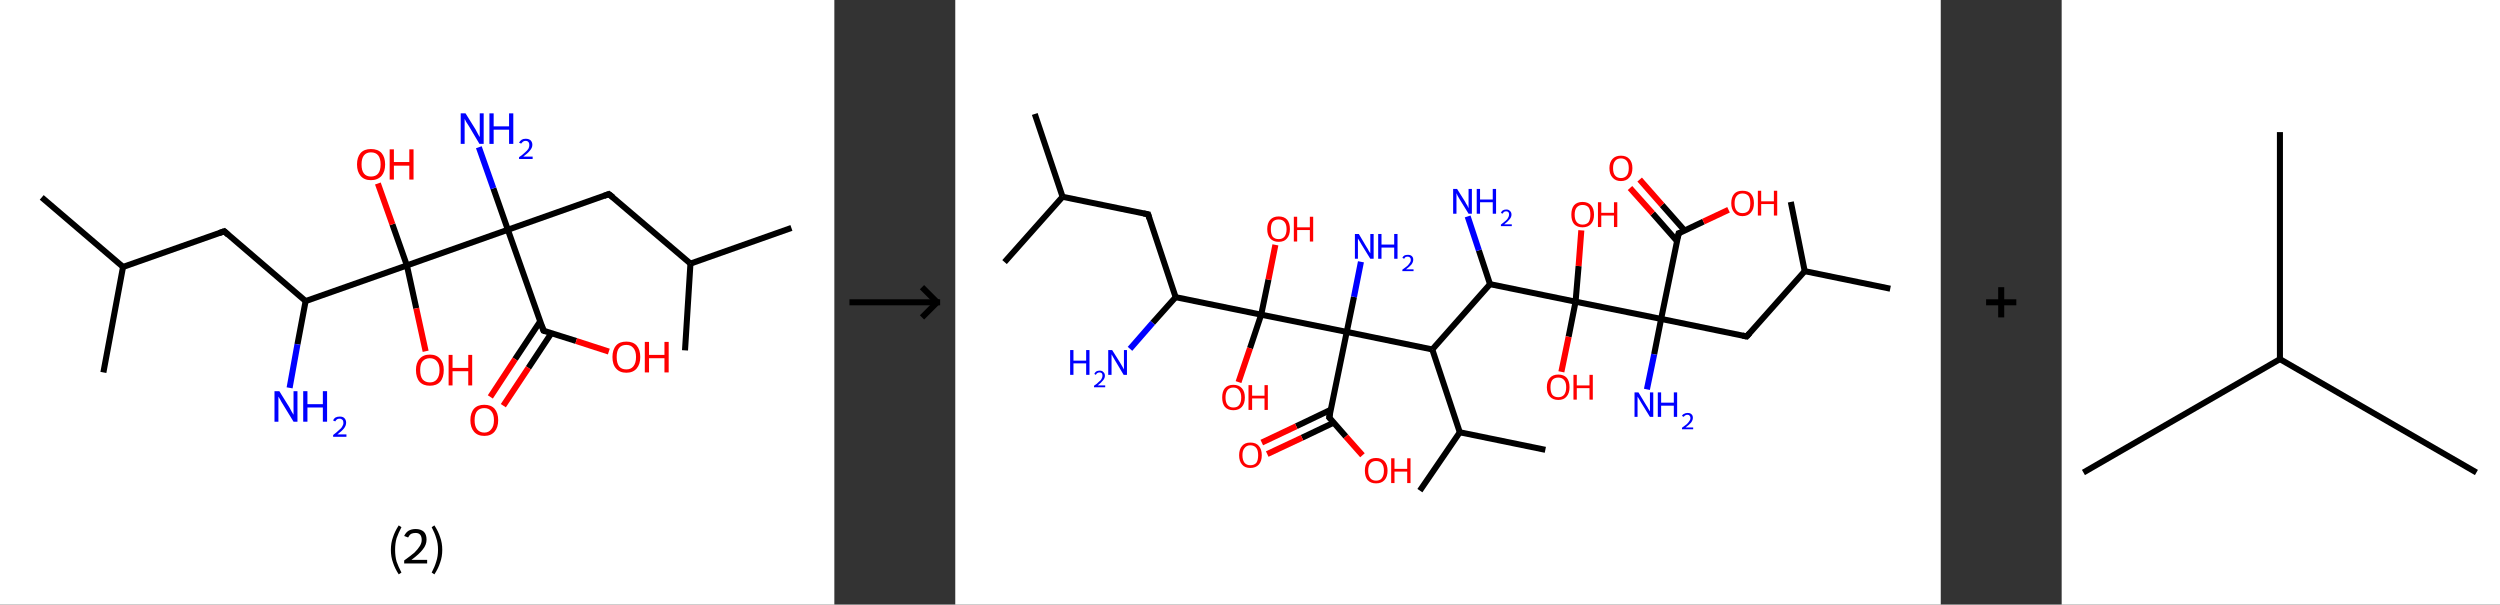 <?xml version='1.0' encoding='ASCII' standalone='yes'?>
<svg xmlns="http://www.w3.org/2000/svg" xmlns:xlink="http://www.w3.org/1999/xlink" version="1.1" width="827.0px" viewBox="0 0 827.0 200.0" height="200.0px">
  <rect x="0" y="0" width="827.0" height="200.0" fill="#333333" stroke="none"/>
  <g>
    <g transform="translate(0, 0) scale(1 1) "><!-- END OF HEADER -->
<rect style="opacity:1.0;fill:#FFFFFF;stroke:none" width="276.0" height="200.0" x="0.0" y="0.0"> </rect>
<path class="bond-0 atom-0 atom-1" d="M 13.8,65.3 L 40.7,88.3" style="fill:none;fill-rule:evenodd;stroke:#000000;stroke-width:2.0px;stroke-linecap:butt;stroke-linejoin:miter;stroke-opacity:1"/>
<path class="bond-1 atom-1 atom-2" d="M 40.7,88.3 L 34.2,123.2" style="fill:none;fill-rule:evenodd;stroke:#000000;stroke-width:2.0px;stroke-linecap:butt;stroke-linejoin:miter;stroke-opacity:1"/>
<path class="bond-2 atom-1 atom-3" d="M 40.7,88.3 L 74.2,76.5" style="fill:none;fill-rule:evenodd;stroke:#000000;stroke-width:2.0px;stroke-linecap:butt;stroke-linejoin:miter;stroke-opacity:1"/>
<path class="bond-3 atom-3 atom-4" d="M 74.2,76.5 L 101.1,99.6" style="fill:none;fill-rule:evenodd;stroke:#000000;stroke-width:2.0px;stroke-linecap:butt;stroke-linejoin:miter;stroke-opacity:1"/>
<path class="bond-4 atom-4 atom-5" d="M 101.1,99.6 L 98.4,113.9" style="fill:none;fill-rule:evenodd;stroke:#000000;stroke-width:2.0px;stroke-linecap:butt;stroke-linejoin:miter;stroke-opacity:1"/>
<path class="bond-4 atom-4 atom-5" d="M 98.4,113.9 L 95.8,128.3" style="fill:none;fill-rule:evenodd;stroke:#0000FF;stroke-width:2.0px;stroke-linecap:butt;stroke-linejoin:miter;stroke-opacity:1"/>
<path class="bond-5 atom-4 atom-6" d="M 101.1,99.6 L 134.6,87.8" style="fill:none;fill-rule:evenodd;stroke:#000000;stroke-width:2.0px;stroke-linecap:butt;stroke-linejoin:miter;stroke-opacity:1"/>
<path class="bond-6 atom-6 atom-7" d="M 134.6,87.8 L 137.7,102.0" style="fill:none;fill-rule:evenodd;stroke:#000000;stroke-width:2.0px;stroke-linecap:butt;stroke-linejoin:miter;stroke-opacity:1"/>
<path class="bond-6 atom-6 atom-7" d="M 137.7,102.0 L 140.8,116.2" style="fill:none;fill-rule:evenodd;stroke:#FF0000;stroke-width:2.0px;stroke-linecap:butt;stroke-linejoin:miter;stroke-opacity:1"/>
<path class="bond-7 atom-6 atom-8" d="M 134.6,87.8 L 129.8,74.2" style="fill:none;fill-rule:evenodd;stroke:#000000;stroke-width:2.0px;stroke-linecap:butt;stroke-linejoin:miter;stroke-opacity:1"/>
<path class="bond-7 atom-6 atom-8" d="M 129.8,74.2 L 125.0,60.7" style="fill:none;fill-rule:evenodd;stroke:#FF0000;stroke-width:2.0px;stroke-linecap:butt;stroke-linejoin:miter;stroke-opacity:1"/>
<path class="bond-8 atom-6 atom-9" d="M 134.6,87.8 L 168.0,76.0" style="fill:none;fill-rule:evenodd;stroke:#000000;stroke-width:2.0px;stroke-linecap:butt;stroke-linejoin:miter;stroke-opacity:1"/>
<path class="bond-9 atom-9 atom-10" d="M 168.0,76.0 L 163.2,62.3" style="fill:none;fill-rule:evenodd;stroke:#000000;stroke-width:2.0px;stroke-linecap:butt;stroke-linejoin:miter;stroke-opacity:1"/>
<path class="bond-9 atom-9 atom-10" d="M 163.2,62.3 L 158.4,48.7" style="fill:none;fill-rule:evenodd;stroke:#0000FF;stroke-width:2.0px;stroke-linecap:butt;stroke-linejoin:miter;stroke-opacity:1"/>
<path class="bond-10 atom-9 atom-11" d="M 168.0,76.0 L 201.4,64.2" style="fill:none;fill-rule:evenodd;stroke:#000000;stroke-width:2.0px;stroke-linecap:butt;stroke-linejoin:miter;stroke-opacity:1"/>
<path class="bond-11 atom-11 atom-12" d="M 201.4,64.2 L 228.4,87.2" style="fill:none;fill-rule:evenodd;stroke:#000000;stroke-width:2.0px;stroke-linecap:butt;stroke-linejoin:miter;stroke-opacity:1"/>
<path class="bond-12 atom-12 atom-13" d="M 228.4,87.2 L 261.8,75.4" style="fill:none;fill-rule:evenodd;stroke:#000000;stroke-width:2.0px;stroke-linecap:butt;stroke-linejoin:miter;stroke-opacity:1"/>
<path class="bond-13 atom-12 atom-14" d="M 228.4,87.2 L 226.6,115.9" style="fill:none;fill-rule:evenodd;stroke:#000000;stroke-width:2.0px;stroke-linecap:butt;stroke-linejoin:miter;stroke-opacity:1"/>
<path class="bond-14 atom-9 atom-15" d="M 168.0,76.0 L 179.8,109.4" style="fill:none;fill-rule:evenodd;stroke:#000000;stroke-width:2.0px;stroke-linecap:butt;stroke-linejoin:miter;stroke-opacity:1"/>
<path class="bond-15 atom-15 atom-16" d="M 178.7,106.3 L 170.4,118.8" style="fill:none;fill-rule:evenodd;stroke:#000000;stroke-width:2.0px;stroke-linecap:butt;stroke-linejoin:miter;stroke-opacity:1"/>
<path class="bond-15 atom-15 atom-16" d="M 170.4,118.8 L 162.2,131.3" style="fill:none;fill-rule:evenodd;stroke:#FF0000;stroke-width:2.0px;stroke-linecap:butt;stroke-linejoin:miter;stroke-opacity:1"/>
<path class="bond-15 atom-15 atom-16" d="M 182.4,110.2 L 174.8,121.7" style="fill:none;fill-rule:evenodd;stroke:#000000;stroke-width:2.0px;stroke-linecap:butt;stroke-linejoin:miter;stroke-opacity:1"/>
<path class="bond-15 atom-15 atom-16" d="M 174.8,121.7 L 166.5,134.2" style="fill:none;fill-rule:evenodd;stroke:#FF0000;stroke-width:2.0px;stroke-linecap:butt;stroke-linejoin:miter;stroke-opacity:1"/>
<path class="bond-16 atom-15 atom-17" d="M 179.8,109.4 L 190.6,112.8" style="fill:none;fill-rule:evenodd;stroke:#000000;stroke-width:2.0px;stroke-linecap:butt;stroke-linejoin:miter;stroke-opacity:1"/>
<path class="bond-16 atom-15 atom-17" d="M 190.6,112.8 L 201.4,116.3" style="fill:none;fill-rule:evenodd;stroke:#FF0000;stroke-width:2.0px;stroke-linecap:butt;stroke-linejoin:miter;stroke-opacity:1"/>
<path d="M 72.5,77.1 L 74.2,76.5 L 75.5,77.7" style="fill:none;stroke:#000000;stroke-width:2.0px;stroke-linecap:butt;stroke-linejoin:miter;stroke-opacity:1;"/>
<path d="M 199.8,64.8 L 201.4,64.2 L 202.8,65.3" style="fill:none;stroke:#000000;stroke-width:2.0px;stroke-linecap:butt;stroke-linejoin:miter;stroke-opacity:1;"/>
<path d="M 179.2,107.7 L 179.8,109.4 L 180.3,109.6" style="fill:none;stroke:#000000;stroke-width:2.0px;stroke-linecap:butt;stroke-linejoin:miter;stroke-opacity:1;"/>
<path class="atom-5" d="M 92.4 129.4 L 95.7 134.7 Q 96.0 135.3, 96.5 136.2 Q 97.1 137.2, 97.1 137.2 L 97.1 129.4 L 98.4 129.4 L 98.4 139.5 L 97.1 139.5 L 93.5 133.6 Q 93.1 133.0, 92.7 132.2 Q 92.2 131.4, 92.1 131.2 L 92.1 139.5 L 90.8 139.5 L 90.8 129.4 L 92.4 129.4 " fill="#0000FF"/>
<path class="atom-5" d="M 100.3 129.4 L 101.7 129.4 L 101.7 133.7 L 106.8 133.7 L 106.8 129.4 L 108.2 129.4 L 108.2 139.5 L 106.8 139.5 L 106.8 134.8 L 101.7 134.8 L 101.7 139.5 L 100.3 139.5 L 100.3 129.4 " fill="#0000FF"/>
<path class="atom-5" d="M 110.2 139.1 Q 110.4 138.5, 111.0 138.1 Q 111.6 137.8, 112.4 137.8 Q 113.4 137.8, 113.9 138.3 Q 114.5 138.9, 114.5 139.8 Q 114.5 140.8, 113.8 141.7 Q 113.1 142.6, 111.6 143.7 L 114.6 143.7 L 114.6 144.5 L 110.2 144.5 L 110.2 143.9 Q 111.4 143.0, 112.1 142.3 Q 112.9 141.7, 113.2 141.1 Q 113.6 140.5, 113.6 139.9 Q 113.6 139.2, 113.3 138.9 Q 112.9 138.5, 112.4 138.5 Q 111.8 138.5, 111.5 138.7 Q 111.1 139.0, 110.9 139.4 L 110.2 139.1 " fill="#0000FF"/>
<path class="atom-7" d="M 137.6 122.4 Q 137.6 120.0, 138.8 118.7 Q 140.0 117.3, 142.2 117.3 Q 144.4 117.3, 145.6 118.7 Q 146.8 120.0, 146.8 122.4 Q 146.8 124.9, 145.6 126.3 Q 144.4 127.6, 142.2 127.6 Q 140.0 127.6, 138.8 126.3 Q 137.6 124.9, 137.6 122.4 M 142.2 126.5 Q 143.7 126.5, 144.5 125.5 Q 145.4 124.4, 145.4 122.4 Q 145.4 120.5, 144.5 119.5 Q 143.7 118.5, 142.2 118.5 Q 140.7 118.5, 139.8 119.5 Q 139.0 120.4, 139.0 122.4 Q 139.0 124.5, 139.8 125.5 Q 140.7 126.5, 142.2 126.5 " fill="#FF0000"/>
<path class="atom-7" d="M 148.4 117.4 L 149.7 117.4 L 149.7 121.7 L 154.9 121.7 L 154.9 117.4 L 156.2 117.4 L 156.2 127.5 L 154.9 127.5 L 154.9 122.8 L 149.7 122.8 L 149.7 127.5 L 148.4 127.5 L 148.4 117.4 " fill="#FF0000"/>
<path class="atom-8" d="M 118.1 54.4 Q 118.1 52.0, 119.3 50.6 Q 120.5 49.3, 122.7 49.3 Q 125.0 49.3, 126.2 50.6 Q 127.4 52.0, 127.4 54.4 Q 127.4 56.8, 126.2 58.2 Q 124.9 59.6, 122.7 59.6 Q 120.5 59.6, 119.3 58.2 Q 118.1 56.8, 118.1 54.4 M 122.7 58.4 Q 124.3 58.4, 125.1 57.4 Q 125.9 56.4, 125.9 54.4 Q 125.9 52.4, 125.1 51.4 Q 124.3 50.4, 122.7 50.4 Q 121.2 50.4, 120.4 51.4 Q 119.6 52.4, 119.6 54.4 Q 119.6 56.4, 120.4 57.4 Q 121.2 58.4, 122.7 58.4 " fill="#FF0000"/>
<path class="atom-8" d="M 128.9 49.4 L 130.3 49.4 L 130.3 53.6 L 135.4 53.6 L 135.4 49.4 L 136.8 49.4 L 136.8 59.4 L 135.4 59.4 L 135.4 54.8 L 130.3 54.8 L 130.3 59.4 L 128.9 59.4 L 128.9 49.4 " fill="#FF0000"/>
<path class="atom-10" d="M 154.0 37.5 L 157.3 42.8 Q 157.6 43.4, 158.1 44.3 Q 158.6 45.3, 158.7 45.3 L 158.7 37.5 L 160.0 37.5 L 160.0 47.6 L 158.6 47.6 L 155.1 41.7 Q 154.7 41.1, 154.2 40.3 Q 153.8 39.5, 153.7 39.3 L 153.7 47.6 L 152.4 47.6 L 152.4 37.5 L 154.0 37.5 " fill="#0000FF"/>
<path class="atom-10" d="M 161.9 37.5 L 163.3 37.5 L 163.3 41.8 L 168.4 41.8 L 168.4 37.5 L 169.8 37.5 L 169.8 47.6 L 168.4 47.6 L 168.4 42.9 L 163.3 42.9 L 163.3 47.6 L 161.9 47.6 L 161.9 37.5 " fill="#0000FF"/>
<path class="atom-10" d="M 171.7 47.2 Q 172.0 46.6, 172.6 46.2 Q 173.1 45.9, 173.9 45.9 Q 174.9 45.9, 175.5 46.4 Q 176.1 47.0, 176.1 47.9 Q 176.1 48.9, 175.3 49.8 Q 174.6 50.7, 173.1 51.8 L 176.2 51.8 L 176.2 52.6 L 171.7 52.6 L 171.7 52.0 Q 173.0 51.1, 173.7 50.4 Q 174.4 49.8, 174.8 49.2 Q 175.1 48.6, 175.1 48.0 Q 175.1 47.3, 174.8 47.0 Q 174.5 46.6, 173.9 46.6 Q 173.4 46.6, 173.1 46.8 Q 172.7 47.1, 172.4 47.5 L 171.7 47.2 " fill="#0000FF"/>
<path class="atom-16" d="M 155.6 139.0 Q 155.6 136.6, 156.8 135.2 Q 158.0 133.9, 160.2 133.9 Q 162.4 133.9, 163.6 135.2 Q 164.8 136.6, 164.8 139.0 Q 164.8 141.4, 163.6 142.8 Q 162.4 144.2, 160.2 144.2 Q 158.0 144.2, 156.8 142.8 Q 155.6 141.4, 155.6 139.0 M 160.2 143.1 Q 161.7 143.1, 162.5 142.0 Q 163.4 141.0, 163.4 139.0 Q 163.4 137.0, 162.5 136.0 Q 161.7 135.0, 160.2 135.0 Q 158.7 135.0, 157.8 136.0 Q 157.0 137.0, 157.0 139.0 Q 157.0 141.0, 157.8 142.0 Q 158.7 143.1, 160.2 143.1 " fill="#FF0000"/>
<path class="atom-17" d="M 202.6 118.1 Q 202.6 115.7, 203.8 114.3 Q 204.9 113.0, 207.2 113.0 Q 209.4 113.0, 210.6 114.3 Q 211.8 115.7, 211.8 118.1 Q 211.8 120.5, 210.6 121.9 Q 209.4 123.3, 207.2 123.3 Q 205.0 123.3, 203.8 121.9 Q 202.6 120.6, 202.6 118.1 M 207.2 122.2 Q 208.7 122.2, 209.5 121.2 Q 210.4 120.1, 210.4 118.1 Q 210.4 116.1, 209.5 115.1 Q 208.7 114.1, 207.2 114.1 Q 205.6 114.1, 204.8 115.1 Q 204.0 116.1, 204.0 118.1 Q 204.0 120.1, 204.8 121.2 Q 205.6 122.2, 207.2 122.2 " fill="#FF0000"/>
<path class="atom-17" d="M 213.3 113.1 L 214.7 113.1 L 214.7 117.4 L 219.8 117.4 L 219.8 113.1 L 221.2 113.1 L 221.2 123.2 L 219.8 123.2 L 219.8 118.5 L 214.7 118.5 L 214.7 123.2 L 213.3 123.2 L 213.3 113.1 " fill="#FF0000"/>
<path class="legend" d="M 129.3 181.9 Q 129.3 179.6, 130.0 177.7 Q 130.6 175.8, 131.9 173.8 L 132.8 174.4 Q 131.8 176.3, 131.2 178.0 Q 130.7 179.7, 130.7 181.9 Q 130.7 184.0, 131.2 185.8 Q 131.8 187.5, 132.8 189.4 L 131.9 190.0 Q 130.6 188.0, 130.0 186.1 Q 129.3 184.2, 129.3 181.9 " fill="#000000"/>
<path class="legend" d="M 133.7 177.3 Q 134.2 176.2, 135.1 175.6 Q 136.1 175.0, 137.5 175.0 Q 139.2 175.0, 140.2 175.9 Q 141.1 176.8, 141.1 178.5 Q 141.1 180.2, 139.9 181.7 Q 138.7 183.3, 136.1 185.2 L 141.3 185.2 L 141.3 186.4 L 133.7 186.4 L 133.7 185.4 Q 135.8 183.9, 137.1 182.8 Q 138.3 181.6, 138.9 180.6 Q 139.5 179.6, 139.5 178.6 Q 139.5 177.5, 139.0 176.9 Q 138.5 176.3, 137.5 176.3 Q 136.6 176.3, 136.0 176.6 Q 135.4 177.0, 135.0 177.8 L 133.7 177.3 " fill="#000000"/>
<path class="legend" d="M 146.3 181.9 Q 146.3 184.2, 145.6 186.1 Q 145.0 188.0, 143.7 190.0 L 142.8 189.4 Q 143.8 187.5, 144.3 185.8 Q 144.9 184.0, 144.9 181.9 Q 144.9 179.7, 144.3 178.0 Q 143.8 176.3, 142.8 174.4 L 143.7 173.8 Q 145.0 175.8, 145.6 177.7 Q 146.3 179.6, 146.3 181.9 " fill="#000000"/>
</g>
    <g transform="translate(276.0, 0) scale(1 1) "><line x1="5" y1="100" x2="35" y2="100" style="stroke:rgb(0,0,0);stroke-width:2"/>
  <line x1="34" y1="100" x2="29" y2="95" style="stroke:rgb(0,0,0);stroke-width:2"/>
  <line x1="34" y1="100" x2="29" y2="105" style="stroke:rgb(0,0,0);stroke-width:2"/>
</g>
    <g transform="translate(316.0, 0) scale(1 1) "><!-- END OF HEADER -->
<rect style="opacity:1.0;fill:#FFFFFF;stroke:none" width="326.0" height="200.0" x="0.0" y="0.0"> </rect>
<path class="bond-0 atom-0 atom-1" d="M 26.3,37.7 L 35.5,65.1" style="fill:none;fill-rule:evenodd;stroke:#000000;stroke-width:2.0px;stroke-linecap:butt;stroke-linejoin:miter;stroke-opacity:1"/>
<path class="bond-1 atom-1 atom-2" d="M 35.5,65.1 L 16.3,86.7" style="fill:none;fill-rule:evenodd;stroke:#000000;stroke-width:2.0px;stroke-linecap:butt;stroke-linejoin:miter;stroke-opacity:1"/>
<path class="bond-2 atom-1 atom-3" d="M 35.5,65.1 L 63.8,70.9" style="fill:none;fill-rule:evenodd;stroke:#000000;stroke-width:2.0px;stroke-linecap:butt;stroke-linejoin:miter;stroke-opacity:1"/>
<path class="bond-3 atom-3 atom-4" d="M 63.8,70.9 L 72.9,98.3" style="fill:none;fill-rule:evenodd;stroke:#000000;stroke-width:2.0px;stroke-linecap:butt;stroke-linejoin:miter;stroke-opacity:1"/>
<path class="bond-4 atom-4 atom-5" d="M 72.9,98.3 L 65.3,106.8" style="fill:none;fill-rule:evenodd;stroke:#000000;stroke-width:2.0px;stroke-linecap:butt;stroke-linejoin:miter;stroke-opacity:1"/>
<path class="bond-4 atom-4 atom-5" d="M 65.3,106.8 L 57.8,115.4" style="fill:none;fill-rule:evenodd;stroke:#0000FF;stroke-width:2.0px;stroke-linecap:butt;stroke-linejoin:miter;stroke-opacity:1"/>
<path class="bond-5 atom-4 atom-6" d="M 72.9,98.3 L 101.2,104.1" style="fill:none;fill-rule:evenodd;stroke:#000000;stroke-width:2.0px;stroke-linecap:butt;stroke-linejoin:miter;stroke-opacity:1"/>
<path class="bond-6 atom-6 atom-7" d="M 101.2,104.1 L 97.5,115.2" style="fill:none;fill-rule:evenodd;stroke:#000000;stroke-width:2.0px;stroke-linecap:butt;stroke-linejoin:miter;stroke-opacity:1"/>
<path class="bond-6 atom-6 atom-7" d="M 97.5,115.2 L 93.7,126.4" style="fill:none;fill-rule:evenodd;stroke:#FF0000;stroke-width:2.0px;stroke-linecap:butt;stroke-linejoin:miter;stroke-opacity:1"/>
<path class="bond-7 atom-6 atom-8" d="M 101.2,104.1 L 103.6,92.5" style="fill:none;fill-rule:evenodd;stroke:#000000;stroke-width:2.0px;stroke-linecap:butt;stroke-linejoin:miter;stroke-opacity:1"/>
<path class="bond-7 atom-6 atom-8" d="M 103.6,92.5 L 105.9,81.0" style="fill:none;fill-rule:evenodd;stroke:#FF0000;stroke-width:2.0px;stroke-linecap:butt;stroke-linejoin:miter;stroke-opacity:1"/>
<path class="bond-8 atom-6 atom-9" d="M 101.2,104.1 L 129.5,109.8" style="fill:none;fill-rule:evenodd;stroke:#000000;stroke-width:2.0px;stroke-linecap:butt;stroke-linejoin:miter;stroke-opacity:1"/>
<path class="bond-9 atom-9 atom-10" d="M 129.5,109.8 L 131.9,98.2" style="fill:none;fill-rule:evenodd;stroke:#000000;stroke-width:2.0px;stroke-linecap:butt;stroke-linejoin:miter;stroke-opacity:1"/>
<path class="bond-9 atom-9 atom-10" d="M 131.9,98.2 L 134.2,86.6" style="fill:none;fill-rule:evenodd;stroke:#0000FF;stroke-width:2.0px;stroke-linecap:butt;stroke-linejoin:miter;stroke-opacity:1"/>
<path class="bond-10 atom-9 atom-11" d="M 129.5,109.8 L 123.7,138.1" style="fill:none;fill-rule:evenodd;stroke:#000000;stroke-width:2.0px;stroke-linecap:butt;stroke-linejoin:miter;stroke-opacity:1"/>
<path class="bond-11 atom-11 atom-12" d="M 124.3,135.5 L 112.8,141.0" style="fill:none;fill-rule:evenodd;stroke:#000000;stroke-width:2.0px;stroke-linecap:butt;stroke-linejoin:miter;stroke-opacity:1"/>
<path class="bond-11 atom-11 atom-12" d="M 112.8,141.0 L 101.4,146.4" style="fill:none;fill-rule:evenodd;stroke:#FF0000;stroke-width:2.0px;stroke-linecap:butt;stroke-linejoin:miter;stroke-opacity:1"/>
<path class="bond-11 atom-11 atom-12" d="M 125.2,139.8 L 114.7,144.8" style="fill:none;fill-rule:evenodd;stroke:#000000;stroke-width:2.0px;stroke-linecap:butt;stroke-linejoin:miter;stroke-opacity:1"/>
<path class="bond-11 atom-11 atom-12" d="M 114.7,144.8 L 103.2,150.2" style="fill:none;fill-rule:evenodd;stroke:#FF0000;stroke-width:2.0px;stroke-linecap:butt;stroke-linejoin:miter;stroke-opacity:1"/>
<path class="bond-12 atom-11 atom-13" d="M 123.7,138.1 L 129.2,144.4" style="fill:none;fill-rule:evenodd;stroke:#000000;stroke-width:2.0px;stroke-linecap:butt;stroke-linejoin:miter;stroke-opacity:1"/>
<path class="bond-12 atom-11 atom-13" d="M 129.2,144.4 L 134.7,150.6" style="fill:none;fill-rule:evenodd;stroke:#FF0000;stroke-width:2.0px;stroke-linecap:butt;stroke-linejoin:miter;stroke-opacity:1"/>
<path class="bond-13 atom-9 atom-14" d="M 129.5,109.8 L 157.8,115.6" style="fill:none;fill-rule:evenodd;stroke:#000000;stroke-width:2.0px;stroke-linecap:butt;stroke-linejoin:miter;stroke-opacity:1"/>
<path class="bond-14 atom-14 atom-15" d="M 157.8,115.6 L 166.9,143.0" style="fill:none;fill-rule:evenodd;stroke:#000000;stroke-width:2.0px;stroke-linecap:butt;stroke-linejoin:miter;stroke-opacity:1"/>
<path class="bond-15 atom-15 atom-16" d="M 166.9,143.0 L 195.2,148.8" style="fill:none;fill-rule:evenodd;stroke:#000000;stroke-width:2.0px;stroke-linecap:butt;stroke-linejoin:miter;stroke-opacity:1"/>
<path class="bond-16 atom-15 atom-17" d="M 166.9,143.0 L 153.7,162.3" style="fill:none;fill-rule:evenodd;stroke:#000000;stroke-width:2.0px;stroke-linecap:butt;stroke-linejoin:miter;stroke-opacity:1"/>
<path class="bond-17 atom-14 atom-18" d="M 157.8,115.6 L 176.9,94.0" style="fill:none;fill-rule:evenodd;stroke:#000000;stroke-width:2.0px;stroke-linecap:butt;stroke-linejoin:miter;stroke-opacity:1"/>
<path class="bond-18 atom-18 atom-19" d="M 176.9,94.0 L 173.2,82.8" style="fill:none;fill-rule:evenodd;stroke:#000000;stroke-width:2.0px;stroke-linecap:butt;stroke-linejoin:miter;stroke-opacity:1"/>
<path class="bond-18 atom-18 atom-19" d="M 173.2,82.8 L 169.5,71.6" style="fill:none;fill-rule:evenodd;stroke:#0000FF;stroke-width:2.0px;stroke-linecap:butt;stroke-linejoin:miter;stroke-opacity:1"/>
<path class="bond-19 atom-18 atom-20" d="M 176.9,94.0 L 205.2,99.8" style="fill:none;fill-rule:evenodd;stroke:#000000;stroke-width:2.0px;stroke-linecap:butt;stroke-linejoin:miter;stroke-opacity:1"/>
<path class="bond-20 atom-20 atom-21" d="M 205.2,99.8 L 206.2,88.0" style="fill:none;fill-rule:evenodd;stroke:#000000;stroke-width:2.0px;stroke-linecap:butt;stroke-linejoin:miter;stroke-opacity:1"/>
<path class="bond-20 atom-20 atom-21" d="M 206.2,88.0 L 207.1,76.2" style="fill:none;fill-rule:evenodd;stroke:#FF0000;stroke-width:2.0px;stroke-linecap:butt;stroke-linejoin:miter;stroke-opacity:1"/>
<path class="bond-21 atom-20 atom-22" d="M 205.2,99.8 L 202.9,111.4" style="fill:none;fill-rule:evenodd;stroke:#000000;stroke-width:2.0px;stroke-linecap:butt;stroke-linejoin:miter;stroke-opacity:1"/>
<path class="bond-21 atom-20 atom-22" d="M 202.9,111.4 L 200.5,123.0" style="fill:none;fill-rule:evenodd;stroke:#FF0000;stroke-width:2.0px;stroke-linecap:butt;stroke-linejoin:miter;stroke-opacity:1"/>
<path class="bond-22 atom-20 atom-23" d="M 205.2,99.8 L 233.5,105.5" style="fill:none;fill-rule:evenodd;stroke:#000000;stroke-width:2.0px;stroke-linecap:butt;stroke-linejoin:miter;stroke-opacity:1"/>
<path class="bond-23 atom-23 atom-24" d="M 233.5,105.5 L 231.2,117.2" style="fill:none;fill-rule:evenodd;stroke:#000000;stroke-width:2.0px;stroke-linecap:butt;stroke-linejoin:miter;stroke-opacity:1"/>
<path class="bond-23 atom-23 atom-24" d="M 231.2,117.2 L 228.8,128.8" style="fill:none;fill-rule:evenodd;stroke:#0000FF;stroke-width:2.0px;stroke-linecap:butt;stroke-linejoin:miter;stroke-opacity:1"/>
<path class="bond-24 atom-23 atom-25" d="M 233.5,105.5 L 261.8,111.3" style="fill:none;fill-rule:evenodd;stroke:#000000;stroke-width:2.0px;stroke-linecap:butt;stroke-linejoin:miter;stroke-opacity:1"/>
<path class="bond-25 atom-25 atom-26" d="M 261.8,111.3 L 281.0,89.7" style="fill:none;fill-rule:evenodd;stroke:#000000;stroke-width:2.0px;stroke-linecap:butt;stroke-linejoin:miter;stroke-opacity:1"/>
<path class="bond-26 atom-26 atom-27" d="M 281.0,89.7 L 309.3,95.5" style="fill:none;fill-rule:evenodd;stroke:#000000;stroke-width:2.0px;stroke-linecap:butt;stroke-linejoin:miter;stroke-opacity:1"/>
<path class="bond-27 atom-26 atom-28" d="M 281.0,89.7 L 276.4,66.8" style="fill:none;fill-rule:evenodd;stroke:#000000;stroke-width:2.0px;stroke-linecap:butt;stroke-linejoin:miter;stroke-opacity:1"/>
<path class="bond-28 atom-23 atom-29" d="M 233.5,105.5 L 239.3,77.2" style="fill:none;fill-rule:evenodd;stroke:#000000;stroke-width:2.0px;stroke-linecap:butt;stroke-linejoin:miter;stroke-opacity:1"/>
<path class="bond-29 atom-29 atom-30" d="M 241.3,76.3 L 233.8,67.8" style="fill:none;fill-rule:evenodd;stroke:#000000;stroke-width:2.0px;stroke-linecap:butt;stroke-linejoin:miter;stroke-opacity:1"/>
<path class="bond-29 atom-29 atom-30" d="M 233.8,67.8 L 226.4,59.4" style="fill:none;fill-rule:evenodd;stroke:#FF0000;stroke-width:2.0px;stroke-linecap:butt;stroke-linejoin:miter;stroke-opacity:1"/>
<path class="bond-29 atom-29 atom-30" d="M 238.8,79.8 L 230.7,70.6" style="fill:none;fill-rule:evenodd;stroke:#000000;stroke-width:2.0px;stroke-linecap:butt;stroke-linejoin:miter;stroke-opacity:1"/>
<path class="bond-29 atom-29 atom-30" d="M 230.7,70.6 L 223.2,62.2" style="fill:none;fill-rule:evenodd;stroke:#FF0000;stroke-width:2.0px;stroke-linecap:butt;stroke-linejoin:miter;stroke-opacity:1"/>
<path class="bond-30 atom-29 atom-31" d="M 239.3,77.2 L 247.5,73.3" style="fill:none;fill-rule:evenodd;stroke:#000000;stroke-width:2.0px;stroke-linecap:butt;stroke-linejoin:miter;stroke-opacity:1"/>
<path class="bond-30 atom-29 atom-31" d="M 247.5,73.3 L 255.8,69.4" style="fill:none;fill-rule:evenodd;stroke:#FF0000;stroke-width:2.0px;stroke-linecap:butt;stroke-linejoin:miter;stroke-opacity:1"/>
<path d="M 62.3,70.6 L 63.8,70.9 L 64.2,72.3" style="fill:none;stroke:#000000;stroke-width:2.0px;stroke-linecap:butt;stroke-linejoin:miter;stroke-opacity:1;"/>
<path d="M 124.0,136.7 L 123.7,138.1 L 124.0,138.4" style="fill:none;stroke:#000000;stroke-width:2.0px;stroke-linecap:butt;stroke-linejoin:miter;stroke-opacity:1;"/>
<path d="M 260.4,111.0 L 261.8,111.3 L 262.8,110.2" style="fill:none;stroke:#000000;stroke-width:2.0px;stroke-linecap:butt;stroke-linejoin:miter;stroke-opacity:1;"/>
<path d="M 239.0,78.7 L 239.3,77.2 L 239.7,77.1" style="fill:none;stroke:#000000;stroke-width:2.0px;stroke-linecap:butt;stroke-linejoin:miter;stroke-opacity:1;"/>
<path class="atom-5" d="M 38.0 115.8 L 39.1 115.8 L 39.1 119.3 L 43.3 119.3 L 43.3 115.8 L 44.4 115.8 L 44.4 124.0 L 43.3 124.0 L 43.3 120.2 L 39.1 120.2 L 39.1 124.0 L 38.0 124.0 L 38.0 115.8 " fill="#0000FF"/>
<path class="atom-5" d="M 46.0 123.7 Q 46.2 123.2, 46.6 122.9 Q 47.1 122.6, 47.8 122.6 Q 48.6 122.6, 49.0 123.1 Q 49.5 123.5, 49.5 124.3 Q 49.5 125.1, 48.9 125.8 Q 48.3 126.6, 47.1 127.5 L 49.6 127.5 L 49.6 128.1 L 45.9 128.1 L 45.9 127.6 Q 47.0 126.9, 47.5 126.3 Q 48.2 125.8, 48.4 125.3 Q 48.7 124.8, 48.7 124.3 Q 48.7 123.8, 48.5 123.5 Q 48.2 123.2, 47.8 123.2 Q 47.3 123.2, 47.0 123.4 Q 46.7 123.6, 46.5 124.0 L 46.0 123.7 " fill="#0000FF"/>
<path class="atom-5" d="M 51.9 115.8 L 54.6 120.1 Q 54.9 120.6, 55.3 121.3 Q 55.7 122.1, 55.8 122.2 L 55.8 115.8 L 56.8 115.8 L 56.8 124.0 L 55.7 124.0 L 52.9 119.3 Q 52.5 118.7, 52.2 118.1 Q 51.8 117.4, 51.7 117.2 L 51.7 124.0 L 50.6 124.0 L 50.6 115.8 L 51.9 115.8 " fill="#0000FF"/>
<path class="atom-7" d="M 88.3 131.5 Q 88.3 129.5, 89.2 128.4 Q 90.2 127.3, 92.0 127.3 Q 93.8 127.3, 94.8 128.4 Q 95.8 129.5, 95.8 131.5 Q 95.8 133.5, 94.8 134.6 Q 93.8 135.7, 92.0 135.7 Q 90.2 135.7, 89.2 134.6 Q 88.3 133.5, 88.3 131.5 M 92.0 134.8 Q 93.3 134.8, 93.9 134.0 Q 94.6 133.1, 94.6 131.5 Q 94.6 129.9, 93.9 129.1 Q 93.3 128.2, 92.0 128.2 Q 90.8 128.2, 90.1 129.0 Q 89.4 129.9, 89.4 131.5 Q 89.4 133.1, 90.1 134.0 Q 90.8 134.8, 92.0 134.8 " fill="#FF0000"/>
<path class="atom-7" d="M 97.0 127.4 L 98.2 127.4 L 98.2 130.9 L 102.3 130.9 L 102.3 127.4 L 103.4 127.4 L 103.4 135.6 L 102.3 135.6 L 102.3 131.8 L 98.2 131.8 L 98.2 135.6 L 97.0 135.6 L 97.0 127.4 " fill="#FF0000"/>
<path class="atom-8" d="M 103.2 75.8 Q 103.2 73.8, 104.2 72.7 Q 105.2 71.6, 107.0 71.6 Q 108.8 71.6, 109.8 72.7 Q 110.7 73.8, 110.7 75.8 Q 110.7 77.8, 109.7 78.9 Q 108.8 80.0, 107.0 80.0 Q 105.2 80.0, 104.2 78.9 Q 103.2 77.8, 103.2 75.8 M 107.0 79.1 Q 108.2 79.1, 108.9 78.3 Q 109.6 77.4, 109.6 75.8 Q 109.6 74.2, 108.9 73.4 Q 108.2 72.6, 107.0 72.6 Q 105.7 72.6, 105.0 73.4 Q 104.4 74.2, 104.4 75.8 Q 104.4 77.4, 105.0 78.3 Q 105.7 79.1, 107.0 79.1 " fill="#FF0000"/>
<path class="atom-8" d="M 112.0 71.7 L 113.1 71.7 L 113.1 75.2 L 117.3 75.2 L 117.3 71.7 L 118.4 71.7 L 118.4 79.9 L 117.3 79.9 L 117.3 76.1 L 113.1 76.1 L 113.1 79.9 L 112.0 79.9 L 112.0 71.7 " fill="#FF0000"/>
<path class="atom-10" d="M 133.5 77.4 L 136.1 81.8 Q 136.4 82.2, 136.8 83.0 Q 137.3 83.8, 137.3 83.8 L 137.3 77.4 L 138.4 77.4 L 138.4 85.6 L 137.3 85.6 L 134.4 80.9 Q 134.0 80.3, 133.7 79.7 Q 133.3 79.1, 133.2 78.9 L 133.2 85.6 L 132.2 85.6 L 132.2 77.4 L 133.5 77.4 " fill="#0000FF"/>
<path class="atom-10" d="M 139.9 77.4 L 141.0 77.4 L 141.0 80.9 L 145.2 80.9 L 145.2 77.4 L 146.3 77.4 L 146.3 85.6 L 145.2 85.6 L 145.2 81.9 L 141.0 81.9 L 141.0 85.6 L 139.9 85.6 L 139.9 77.4 " fill="#0000FF"/>
<path class="atom-10" d="M 147.9 85.3 Q 148.1 84.8, 148.6 84.5 Q 149.1 84.3, 149.7 84.3 Q 150.6 84.3, 151.0 84.7 Q 151.5 85.1, 151.5 85.9 Q 151.5 86.7, 150.9 87.5 Q 150.3 88.2, 149.1 89.1 L 151.6 89.1 L 151.6 89.7 L 147.9 89.7 L 147.9 89.2 Q 148.9 88.5, 149.5 88.0 Q 150.1 87.4, 150.4 86.9 Q 150.7 86.5, 150.7 86.0 Q 150.7 85.4, 150.4 85.2 Q 150.2 84.9, 149.7 84.9 Q 149.3 84.9, 149.0 85.0 Q 148.7 85.2, 148.5 85.6 L 147.9 85.3 " fill="#0000FF"/>
<path class="atom-12" d="M 93.9 150.6 Q 93.9 148.6, 94.9 147.5 Q 95.8 146.4, 97.6 146.4 Q 99.5 146.4, 100.4 147.5 Q 101.4 148.6, 101.4 150.6 Q 101.4 152.6, 100.4 153.7 Q 99.4 154.8, 97.6 154.8 Q 95.8 154.8, 94.9 153.7 Q 93.9 152.6, 93.9 150.6 M 97.6 153.9 Q 98.9 153.9, 99.6 153.1 Q 100.2 152.2, 100.2 150.6 Q 100.2 149.0, 99.6 148.2 Q 98.9 147.3, 97.6 147.3 Q 96.4 147.3, 95.7 148.2 Q 95.0 149.0, 95.0 150.6 Q 95.0 152.2, 95.7 153.1 Q 96.4 153.9, 97.6 153.9 " fill="#FF0000"/>
<path class="atom-13" d="M 135.5 155.7 Q 135.5 153.7, 136.4 152.6 Q 137.4 151.5, 139.2 151.5 Q 141.0 151.5, 142.0 152.6 Q 143.0 153.7, 143.0 155.7 Q 143.0 157.7, 142.0 158.8 Q 141.0 159.9, 139.2 159.9 Q 137.4 159.9, 136.4 158.8 Q 135.5 157.7, 135.5 155.7 M 139.2 159.0 Q 140.5 159.0, 141.1 158.2 Q 141.8 157.3, 141.8 155.7 Q 141.8 154.1, 141.1 153.3 Q 140.5 152.5, 139.2 152.5 Q 138.0 152.5, 137.3 153.3 Q 136.6 154.1, 136.6 155.7 Q 136.6 157.3, 137.3 158.2 Q 138.0 159.0, 139.2 159.0 " fill="#FF0000"/>
<path class="atom-13" d="M 144.2 151.6 L 145.3 151.6 L 145.3 155.1 L 149.5 155.1 L 149.5 151.6 L 150.6 151.6 L 150.6 159.8 L 149.5 159.8 L 149.5 156.0 L 145.3 156.0 L 145.3 159.8 L 144.2 159.8 L 144.2 151.6 " fill="#FF0000"/>
<path class="atom-19" d="M 166.0 62.5 L 168.7 66.8 Q 168.9 67.3, 169.4 68.0 Q 169.8 68.8, 169.8 68.9 L 169.8 62.5 L 170.9 62.5 L 170.9 70.7 L 169.8 70.7 L 166.9 66.0 Q 166.6 65.4, 166.2 64.8 Q 165.9 64.1, 165.8 63.9 L 165.8 70.7 L 164.7 70.7 L 164.7 62.5 L 166.0 62.5 " fill="#0000FF"/>
<path class="atom-19" d="M 172.5 62.5 L 173.6 62.5 L 173.6 66.0 L 177.8 66.0 L 177.8 62.5 L 178.9 62.5 L 178.9 70.7 L 177.8 70.7 L 177.8 66.9 L 173.6 66.9 L 173.6 70.7 L 172.5 70.7 L 172.5 62.5 " fill="#0000FF"/>
<path class="atom-19" d="M 180.5 70.4 Q 180.7 69.9, 181.1 69.6 Q 181.6 69.3, 182.3 69.3 Q 183.1 69.3, 183.5 69.8 Q 184.0 70.2, 184.0 71.0 Q 184.0 71.8, 183.4 72.5 Q 182.8 73.3, 181.6 74.2 L 184.1 74.2 L 184.1 74.8 L 180.5 74.8 L 180.5 74.3 Q 181.5 73.5, 182.1 73.0 Q 182.7 72.5, 182.9 72.0 Q 183.2 71.5, 183.2 71.0 Q 183.2 70.5, 183.0 70.2 Q 182.7 69.9, 182.3 69.9 Q 181.8 69.9, 181.5 70.1 Q 181.3 70.3, 181.0 70.7 L 180.5 70.4 " fill="#0000FF"/>
<path class="atom-21" d="M 203.8 71.0 Q 203.8 69.0, 204.7 67.9 Q 205.7 66.8, 207.5 66.8 Q 209.3 66.8, 210.3 67.9 Q 211.3 69.0, 211.3 71.0 Q 211.3 73.0, 210.3 74.1 Q 209.3 75.2, 207.5 75.2 Q 205.7 75.2, 204.7 74.1 Q 203.8 73.0, 203.8 71.0 M 207.5 74.3 Q 208.8 74.3, 209.5 73.5 Q 210.1 72.6, 210.1 71.0 Q 210.1 69.4, 209.5 68.6 Q 208.8 67.8, 207.5 67.8 Q 206.3 67.8, 205.6 68.6 Q 204.9 69.4, 204.9 71.0 Q 204.9 72.7, 205.6 73.5 Q 206.3 74.3, 207.5 74.3 " fill="#FF0000"/>
<path class="atom-21" d="M 212.6 66.9 L 213.7 66.9 L 213.7 70.4 L 217.9 70.4 L 217.9 66.9 L 219.0 66.9 L 219.0 75.1 L 217.9 75.1 L 217.9 71.3 L 213.7 71.3 L 213.7 75.1 L 212.6 75.1 L 212.6 66.9 " fill="#FF0000"/>
<path class="atom-22" d="M 195.7 128.1 Q 195.7 126.1, 196.7 125.0 Q 197.7 123.9, 199.5 123.9 Q 201.3 123.9, 202.3 125.0 Q 203.2 126.1, 203.2 128.1 Q 203.2 130.1, 202.2 131.2 Q 201.3 132.3, 199.5 132.3 Q 197.7 132.3, 196.7 131.2 Q 195.7 130.1, 195.7 128.1 M 199.5 131.4 Q 200.7 131.4, 201.4 130.6 Q 202.1 129.7, 202.1 128.1 Q 202.1 126.5, 201.4 125.7 Q 200.7 124.9, 199.5 124.9 Q 198.2 124.9, 197.5 125.7 Q 196.9 126.5, 196.9 128.1 Q 196.9 129.7, 197.5 130.6 Q 198.2 131.4, 199.5 131.4 " fill="#FF0000"/>
<path class="atom-22" d="M 204.5 124.0 L 205.6 124.0 L 205.6 127.5 L 209.8 127.5 L 209.8 124.0 L 210.9 124.0 L 210.9 132.2 L 209.8 132.2 L 209.8 128.4 L 205.6 128.4 L 205.6 132.2 L 204.5 132.2 L 204.5 124.0 " fill="#FF0000"/>
<path class="atom-24" d="M 226.0 129.8 L 228.6 134.1 Q 228.9 134.5, 229.3 135.3 Q 229.8 136.1, 229.8 136.1 L 229.8 129.8 L 230.9 129.8 L 230.9 137.9 L 229.8 137.9 L 226.9 133.2 Q 226.5 132.6, 226.2 132.0 Q 225.8 131.4, 225.7 131.2 L 225.7 137.9 L 224.7 137.9 L 224.7 129.8 L 226.0 129.8 " fill="#0000FF"/>
<path class="atom-24" d="M 232.4 129.8 L 233.5 129.8 L 233.5 133.2 L 237.7 133.2 L 237.7 129.8 L 238.8 129.8 L 238.8 137.9 L 237.7 137.9 L 237.7 134.2 L 233.5 134.2 L 233.5 137.9 L 232.4 137.9 L 232.4 129.8 " fill="#0000FF"/>
<path class="atom-24" d="M 240.4 137.6 Q 240.6 137.1, 241.1 136.9 Q 241.6 136.6, 242.2 136.6 Q 243.1 136.6, 243.5 137.0 Q 244.0 137.4, 244.0 138.2 Q 244.0 139.0, 243.4 139.8 Q 242.8 140.5, 241.6 141.4 L 244.1 141.4 L 244.1 142.0 L 240.4 142.0 L 240.4 141.5 Q 241.4 140.8, 242.0 140.3 Q 242.6 139.7, 242.9 139.2 Q 243.2 138.8, 243.2 138.3 Q 243.2 137.8, 242.9 137.5 Q 242.7 137.2, 242.2 137.2 Q 241.8 137.2, 241.5 137.4 Q 241.2 137.5, 241.0 137.9 L 240.4 137.6 " fill="#0000FF"/>
<path class="atom-30" d="M 216.4 55.6 Q 216.4 53.7, 217.4 52.6 Q 218.4 51.5, 220.2 51.5 Q 222.0 51.5, 223.0 52.6 Q 224.0 53.7, 224.0 55.6 Q 224.0 57.6, 223.0 58.7 Q 222.0 59.9, 220.2 59.9 Q 218.4 59.9, 217.4 58.7 Q 216.4 57.6, 216.4 55.6 M 220.2 58.9 Q 221.4 58.9, 222.1 58.1 Q 222.8 57.3, 222.8 55.6 Q 222.8 54.0, 222.1 53.2 Q 221.4 52.4, 220.2 52.4 Q 219.0 52.4, 218.3 53.2 Q 217.6 54.0, 217.6 55.6 Q 217.6 57.3, 218.3 58.1 Q 219.0 58.9, 220.2 58.9 " fill="#FF0000"/>
<path class="atom-31" d="M 256.7 67.2 Q 256.7 65.2, 257.7 64.1 Q 258.6 63.1, 260.4 63.1 Q 262.3 63.1, 263.2 64.1 Q 264.2 65.2, 264.2 67.2 Q 264.2 69.2, 263.2 70.3 Q 262.2 71.5, 260.4 71.5 Q 258.6 71.5, 257.7 70.3 Q 256.7 69.2, 256.7 67.2 M 260.4 70.5 Q 261.7 70.5, 262.4 69.7 Q 263.0 68.9, 263.0 67.2 Q 263.0 65.6, 262.4 64.8 Q 261.7 64.0, 260.4 64.0 Q 259.2 64.0, 258.5 64.8 Q 257.8 65.6, 257.8 67.2 Q 257.8 68.9, 258.5 69.7 Q 259.2 70.5, 260.4 70.5 " fill="#FF0000"/>
<path class="atom-31" d="M 265.5 63.1 L 266.6 63.1 L 266.6 66.6 L 270.8 66.6 L 270.8 63.1 L 271.9 63.1 L 271.9 71.3 L 270.8 71.3 L 270.8 67.5 L 266.6 67.5 L 266.6 71.3 L 265.5 71.3 L 265.5 63.1 " fill="#FF0000"/>
</g>
    <g transform="translate(642.0, 0) scale(1 1) "><line x1="15" y1="100" x2="25" y2="100" style="stroke:rgb(0,0,0);stroke-width:2"/>
  <line x1="20" y1="95" x2="20" y2="105" style="stroke:rgb(0,0,0);stroke-width:2"/>
</g>
    <g transform="translate(682.0, 0) scale(1 1) "><!-- END OF HEADER -->
<rect style="opacity:1.0;fill:#FFFFFF;stroke:none" width="145.0" height="200.0" x="0.0" y="0.0"> </rect>
<path class="bond-0 atom-0 atom-1" d="M 7.2,156.3 L 72.2,118.8" style="fill:none;fill-rule:evenodd;stroke:#000000;stroke-width:2.0px;stroke-linecap:butt;stroke-linejoin:miter;stroke-opacity:1"/>
<path class="bond-1 atom-1 atom-2" d="M 72.2,118.8 L 137.2,156.3" style="fill:none;fill-rule:evenodd;stroke:#000000;stroke-width:2.0px;stroke-linecap:butt;stroke-linejoin:miter;stroke-opacity:1"/>
<path class="bond-2 atom-1 atom-3" d="M 72.2,118.8 L 72.2,43.7" style="fill:none;fill-rule:evenodd;stroke:#000000;stroke-width:2.0px;stroke-linecap:butt;stroke-linejoin:miter;stroke-opacity:1"/>
</g>
  </g>
</svg>
